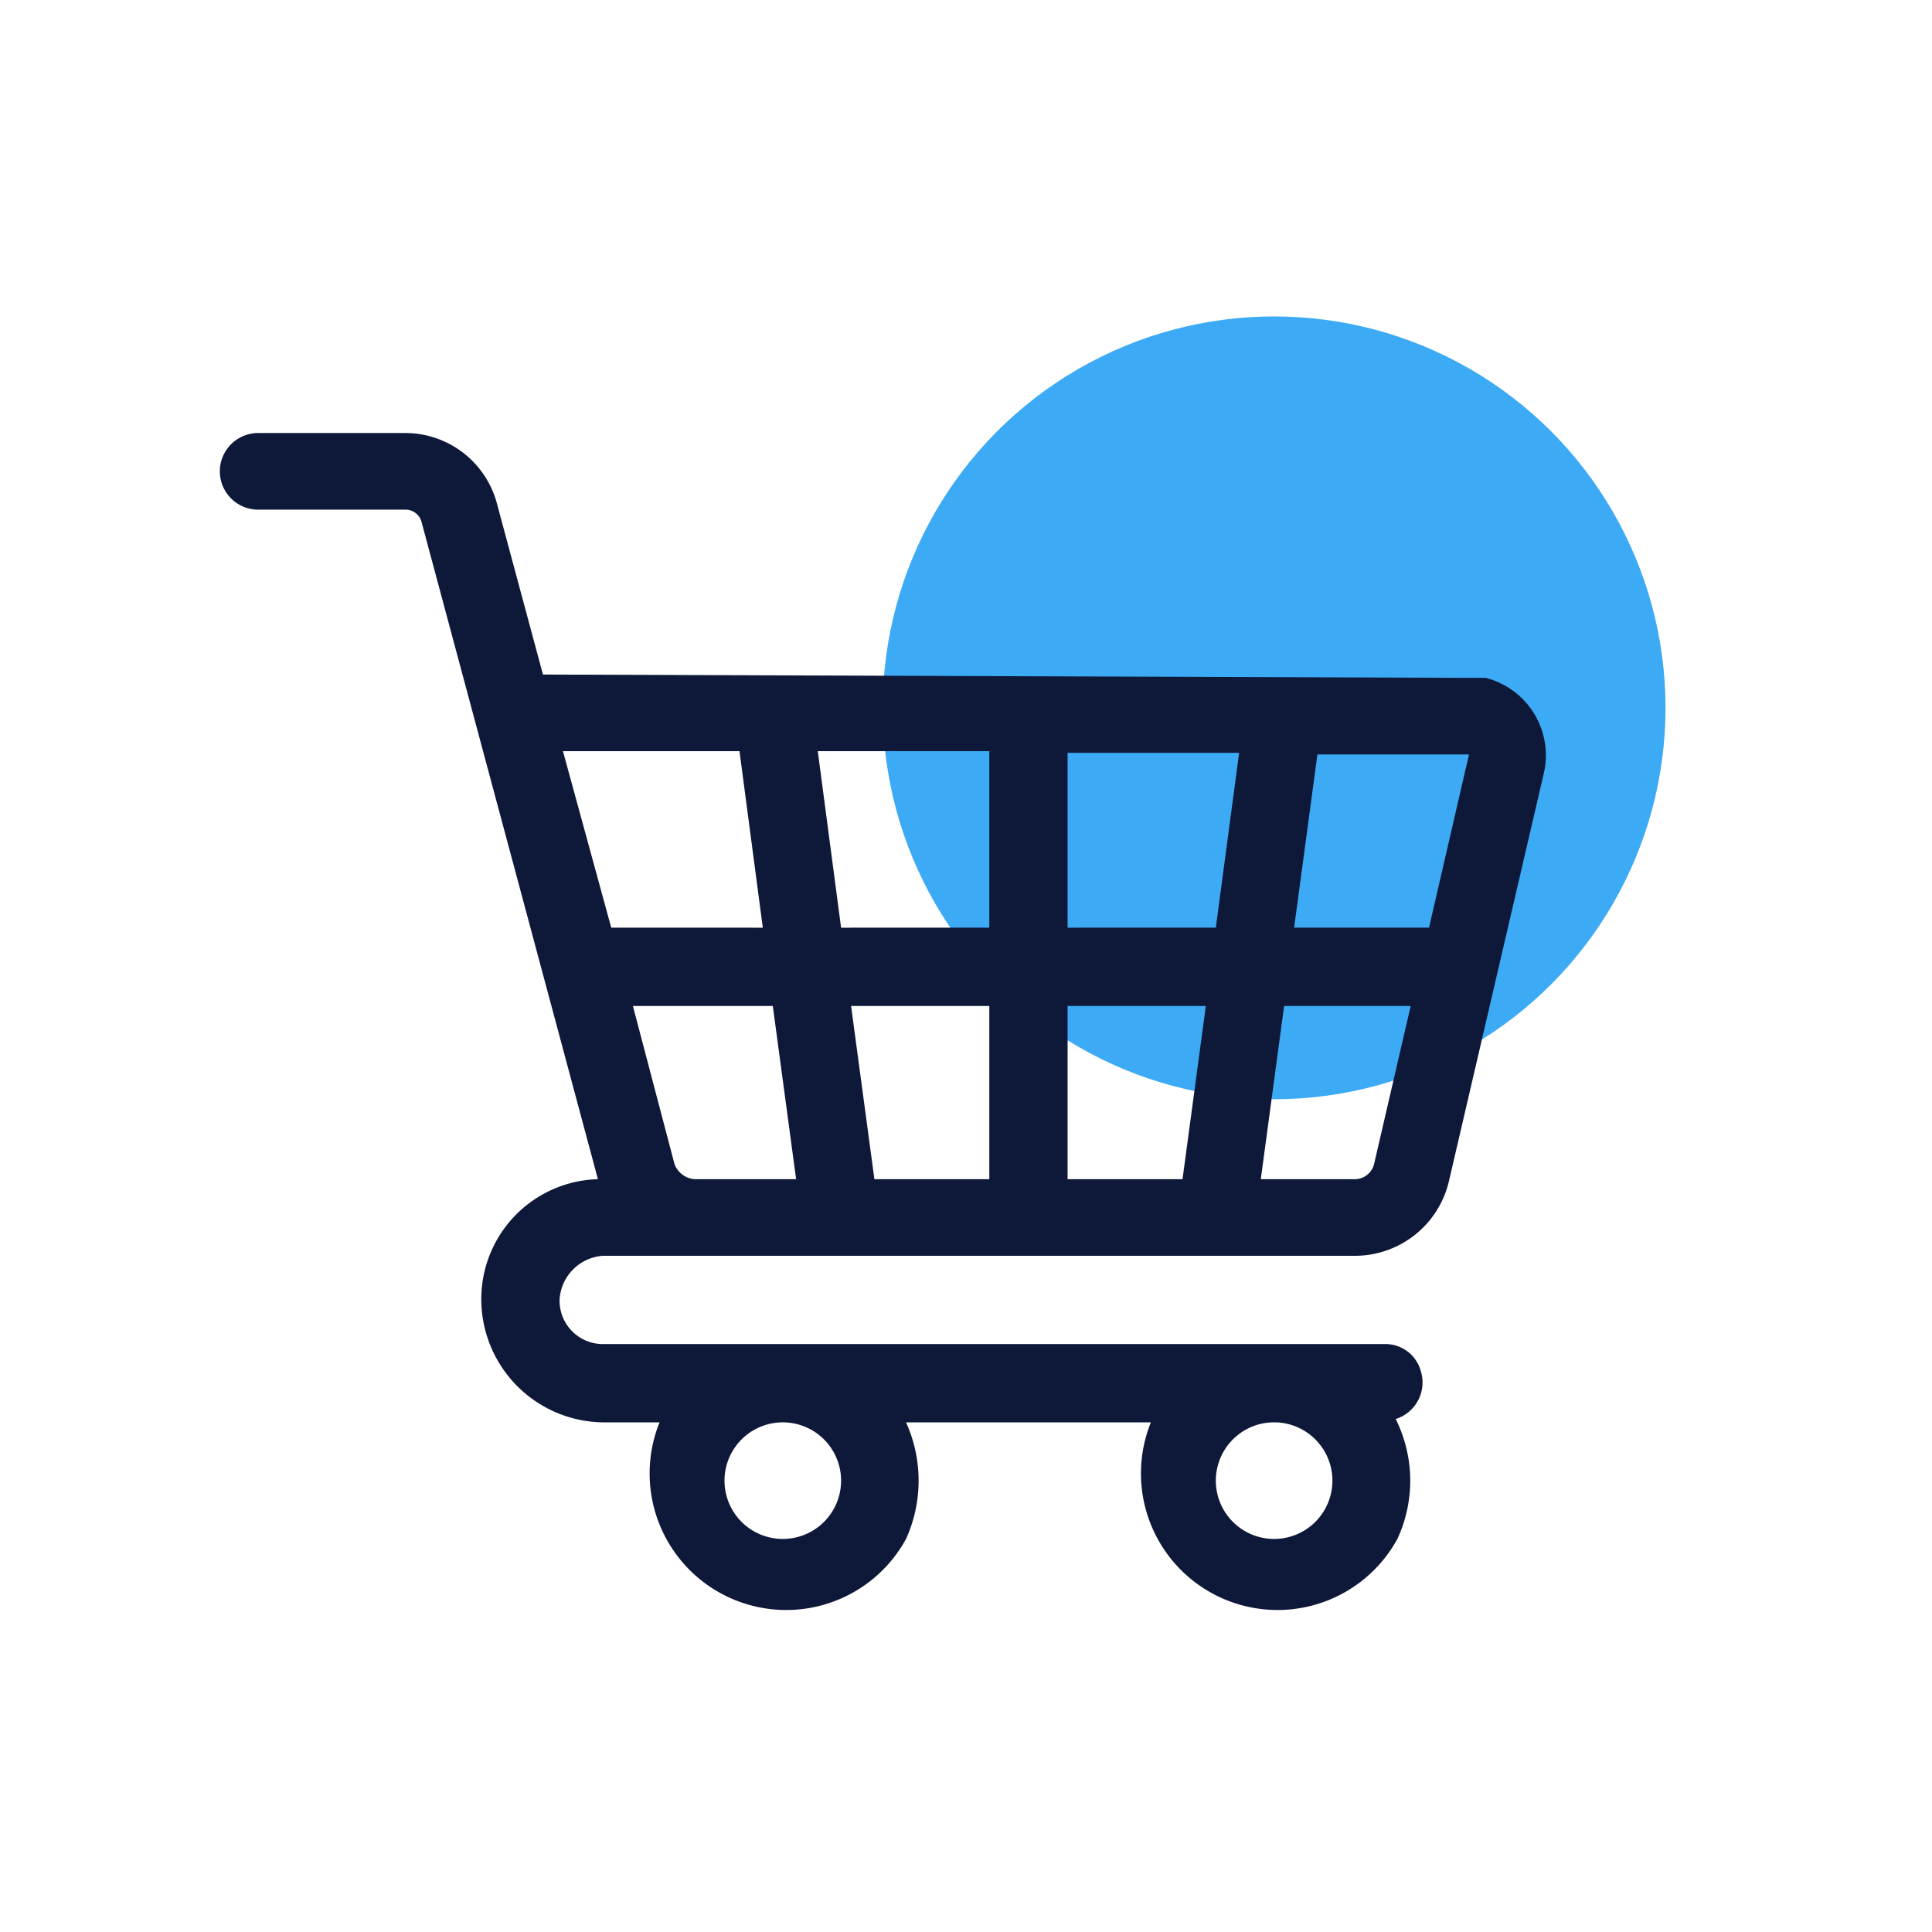 <svg id="Layer_1" data-name="Layer 1" xmlns="http://www.w3.org/2000/svg" viewBox="0 0 116 116"><defs><style>.cls-1{fill:red;fill-opacity:0;}.cls-2{fill:#3caaf5;}.cls-3{fill:#0e1838;}</style></defs><rect class="cls-1" width="116" height="116"/><circle class="cls-2" cx="76.5" cy="42.5" r="23.5"/><path class="cls-3" d="M36.2,80.7A2.6,2.6,0,0,1,33.6,78a2.8,2.8,0,0,1,2.6-2.6H81.4A5.8,5.8,0,0,0,87,70.9l5.7-24.5a4.8,4.8,0,0,0-3.5-5.7H88.1l-55.5-.2L29.8,30.1A5.7,5.7,0,0,0,24.4,26H15.5a2.3,2.3,0,0,0,0,4.6h8.9a1,1,0,0,1,.9.7L35.9,70.8a7.2,7.2,0,0,0-7,7.4,7.4,7.4,0,0,0,7.3,7.2h3.4a8.2,8.2,0,0,0,14.8,7,8.5,8.5,0,0,0,0-7H69.1a8.2,8.2,0,0,0,14.8,7,8.3,8.3,0,0,0-.1-7.2,2.3,2.3,0,0,0,1.5-2.9,2.2,2.2,0,0,0-2.2-1.6Zm14.3,8.2A3.5,3.5,0,0,1,47,92.4a3.5,3.5,0,0,1,0-7h0A3.5,3.5,0,0,1,50.5,88.9Zm26,3.5A3.5,3.5,0,0,1,73,88.9a3.5,3.5,0,0,1,3.4-3.5h.2A3.5,3.5,0,0,1,80,88.9,3.5,3.5,0,0,1,76.5,92.4ZM88.2,45.3h0L85.8,55.7H77.7l1.4-10.4h9.1ZM64.1,70.8V60.4h8.3L71,70.8Zm-11.6,0L51.1,60.4h8.3V70.8Zm-10.8,0h0a1.4,1.4,0,0,1-1.2-.9L38,60.4h8.4l1.4,10.4Zm8.8-15.1L49.1,45.1H59.4V55.7Zm13.6,0V45.2H74.4L73,55.7ZM44.4,45.1l1.4,10.6H36.7L33.8,45.1Zm37,25.7H75.7l1.4-10.4h7.6l-2.2,9.5a1.2,1.2,0,0,1-1.1.9Z"/></svg>